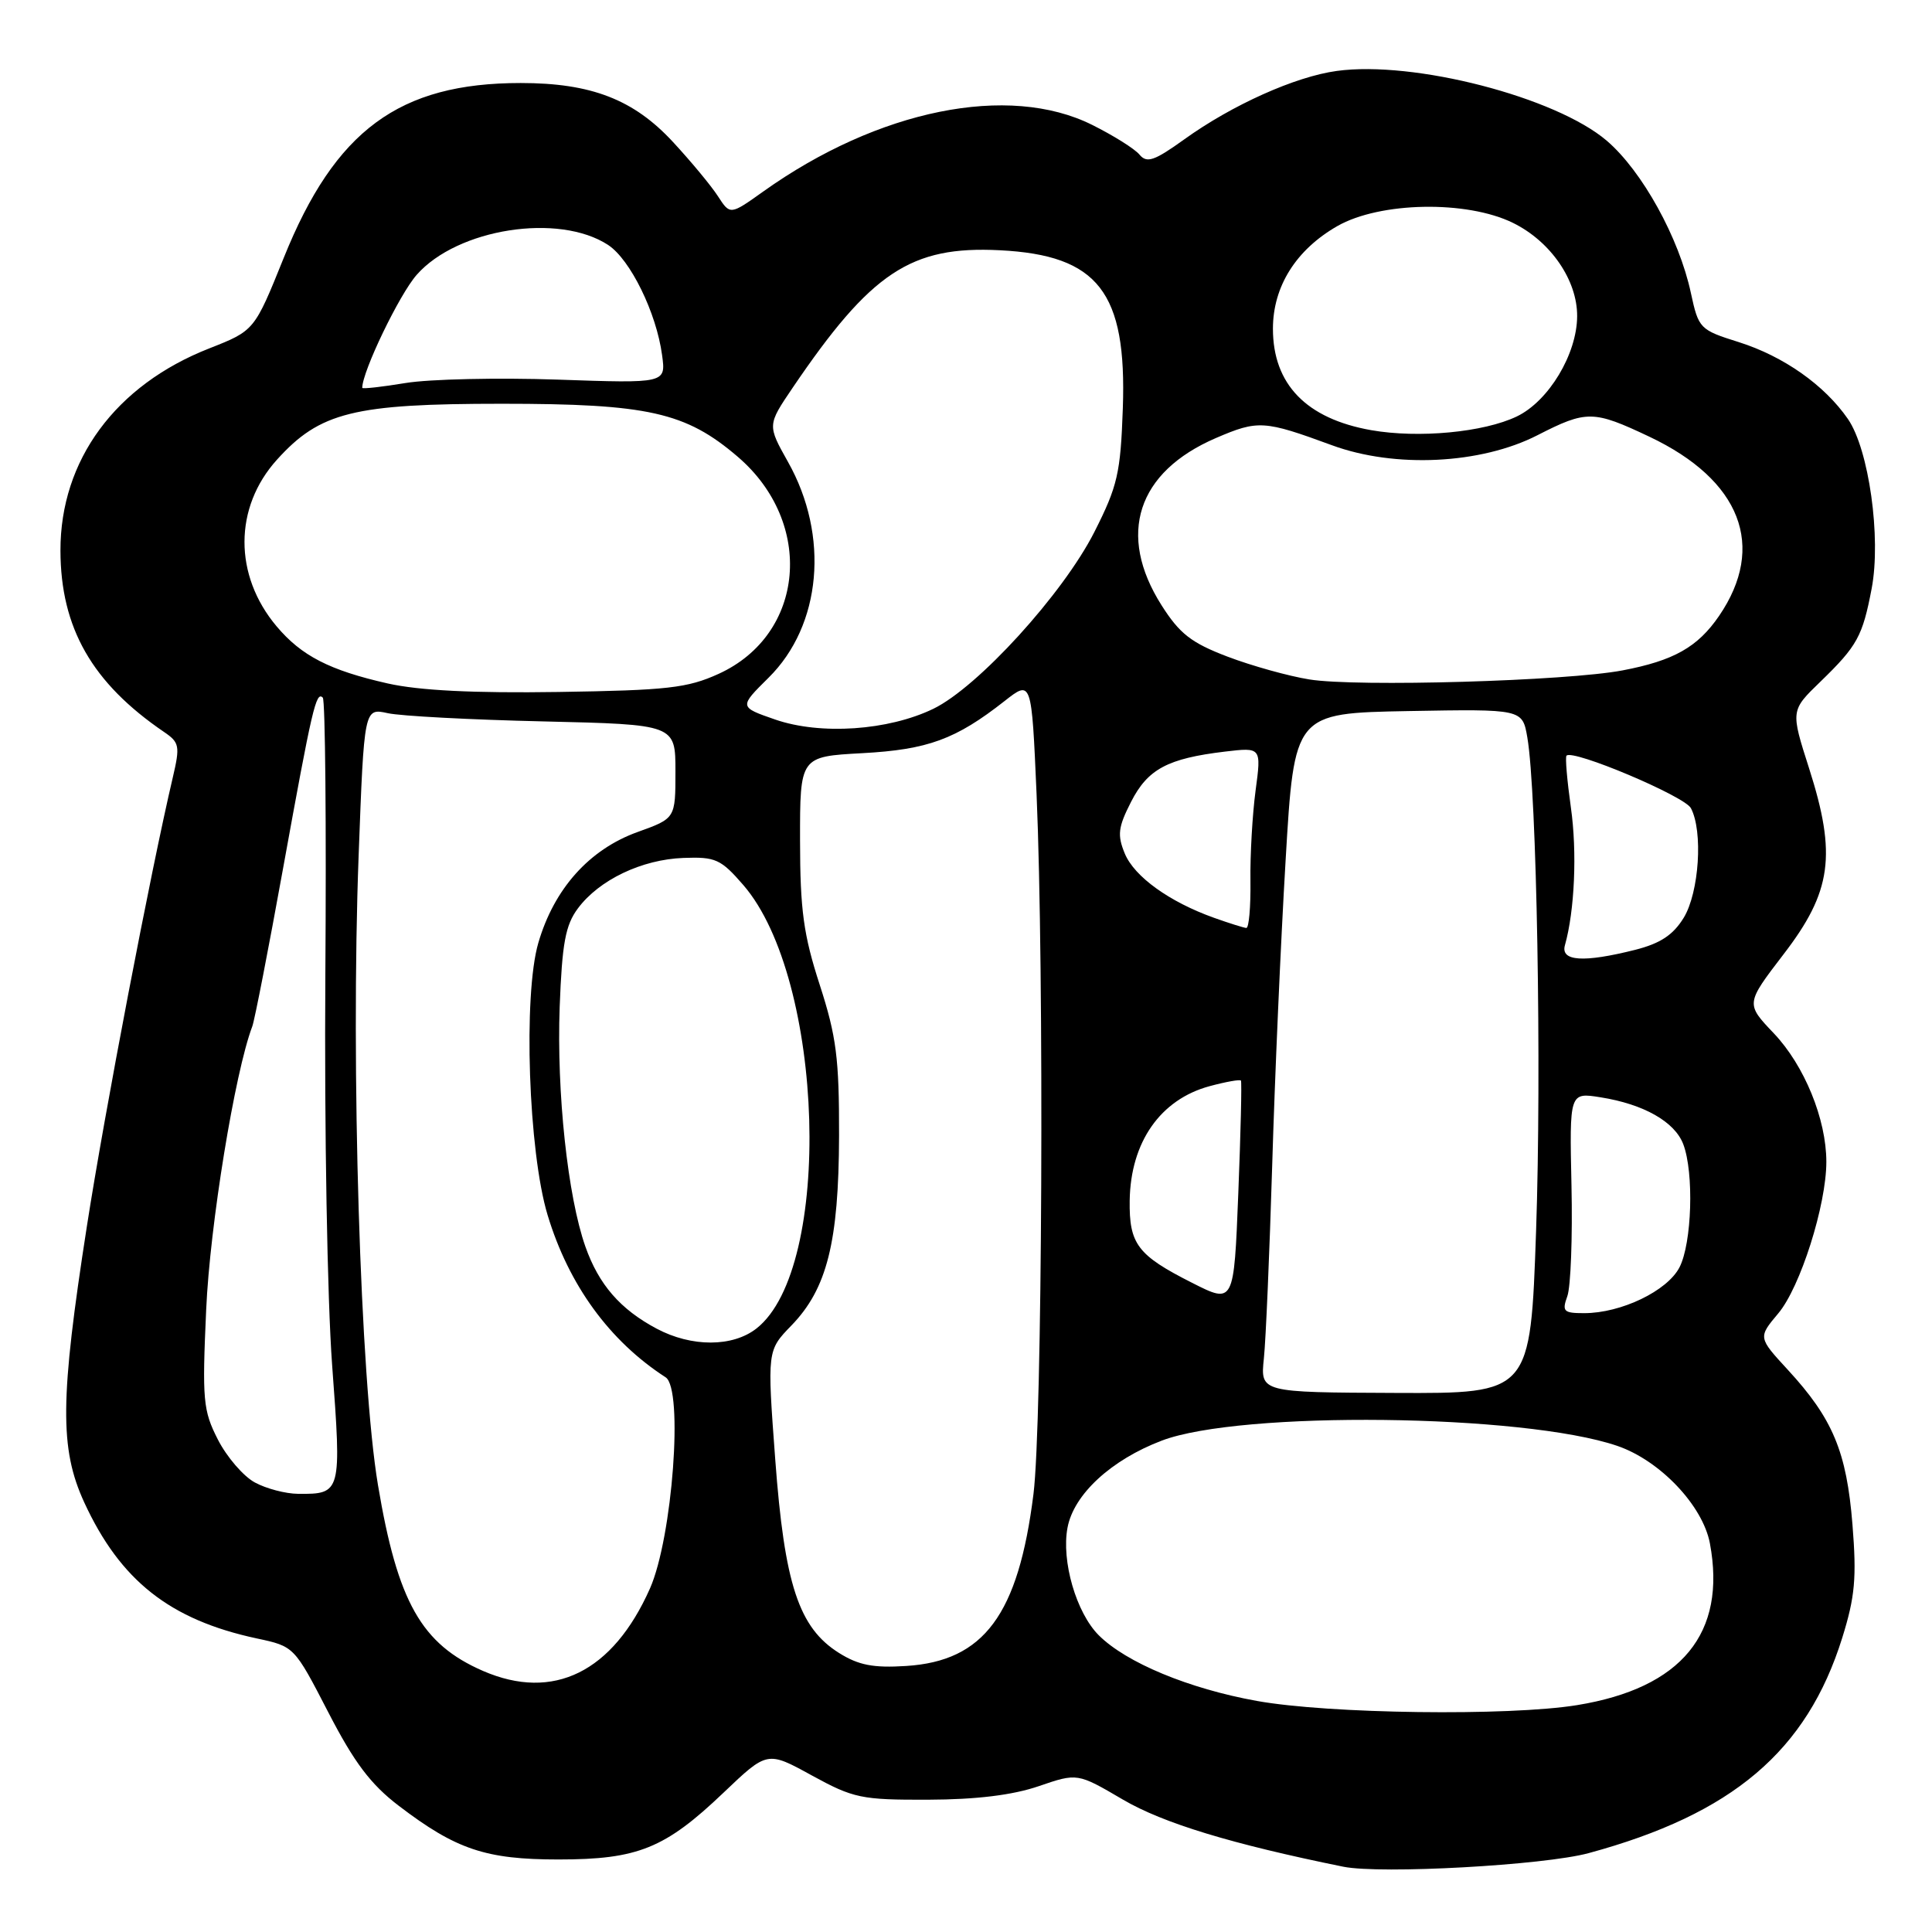 <?xml version="1.0" encoding="UTF-8" standalone="no"?>
<!DOCTYPE svg PUBLIC "-//W3C//DTD SVG 1.1//EN" "http://www.w3.org/Graphics/SVG/1.1/DTD/svg11.dtd" >
<svg xmlns="http://www.w3.org/2000/svg" xmlns:xlink="http://www.w3.org/1999/xlink" version="1.1" viewBox="0 0 256 256">
 <g >
 <path fill="currentColor"
d=" M 210.50 245.55 C 229.56 240.38 239.41 232.03 244.10 217.04 C 245.80 211.59 246.03 209.08 245.46 202.00 C 244.69 192.36 242.85 187.97 236.90 181.51 C 232.95 177.22 232.95 177.22 235.63 174.03 C 238.55 170.56 242.00 159.68 242.00 153.95 C 242.00 148.30 239.09 141.18 235.03 136.91 C 231.31 133.00 231.31 133.00 236.32 126.46 C 242.72 118.14 243.38 113.29 239.72 101.83 C 237.26 94.15 237.26 94.15 241.21 90.33 C 246.11 85.58 246.80 84.32 248.01 77.96 C 249.28 71.24 247.64 59.55 244.86 55.52 C 241.76 51.03 236.34 47.21 230.39 45.33 C 225.23 43.71 225.07 43.54 224.05 38.82 C 222.49 31.52 217.59 22.66 212.91 18.65 C 206.14 12.86 187.33 8.00 177.13 9.40 C 171.63 10.15 163.27 13.90 156.93 18.46 C 152.95 21.32 151.96 21.66 150.99 20.49 C 150.36 19.72 147.53 17.95 144.72 16.55 C 133.64 11.02 116.35 14.53 101.13 25.38 C 96.75 28.50 96.75 28.50 95.13 26.00 C 94.24 24.62 91.56 21.39 89.18 18.82 C 83.97 13.18 78.34 11.00 69.00 11.00 C 52.89 11.00 44.41 17.25 37.60 34.16 C 33.71 43.81 33.71 43.81 27.74 46.16 C 15.31 51.03 7.99 60.97 8.01 72.95 C 8.03 83.20 12.20 90.50 21.75 97.00 C 23.78 98.38 23.87 98.86 22.90 103.00 C 19.97 115.47 13.85 147.43 11.51 162.50 C 7.95 185.37 7.89 191.93 11.15 199.05 C 15.93 209.43 22.50 214.63 34.02 217.10 C 38.99 218.16 38.99 218.16 43.49 226.87 C 46.93 233.54 49.12 236.44 52.83 239.27 C 60.43 245.07 64.37 246.39 74.00 246.39 C 84.52 246.39 88.12 244.93 95.87 237.54 C 101.67 232.01 101.67 232.01 107.58 235.26 C 113.10 238.28 114.14 238.50 123.00 238.47 C 129.38 238.45 134.18 237.86 137.63 236.68 C 142.76 234.92 142.76 234.92 148.80 238.46 C 154.12 241.58 163.22 244.35 178.00 247.35 C 182.97 248.35 204.57 247.16 210.50 245.55 Z  M 166.53 225.38 C 157.52 223.76 149.21 220.30 145.59 216.68 C 142.61 213.70 140.62 206.85 141.45 202.43 C 142.27 198.02 147.23 193.44 153.94 190.89 C 164.39 186.91 201.84 187.34 214.28 191.58 C 219.95 193.51 225.62 199.48 226.57 204.50 C 228.80 216.42 222.83 223.69 208.96 225.94 C 199.89 227.41 176.03 227.10 166.53 225.38 Z  M 64.01 221.41 C 55.84 217.86 52.68 212.28 50.08 196.76 C 47.74 182.78 46.47 141.42 47.52 113.39 C 48.25 93.81 48.25 93.81 51.38 94.50 C 53.09 94.88 62.38 95.37 72.00 95.59 C 89.50 96.00 89.50 96.00 89.50 102.22 C 89.50 108.44 89.50 108.44 84.50 110.24 C 78.08 112.55 73.42 117.76 71.33 124.94 C 69.31 131.87 70.02 152.61 72.56 161.00 C 75.36 170.27 80.75 177.68 88.20 182.50 C 90.58 184.04 89.11 203.73 86.12 210.49 C 81.20 221.56 73.33 225.45 64.01 221.41 Z  M 111.18 219.03 C 105.84 215.68 103.95 209.95 102.72 193.34 C 101.65 178.95 101.65 178.95 104.88 175.62 C 109.58 170.77 111.14 164.58 111.18 150.50 C 111.20 140.25 110.83 137.33 108.62 130.50 C 106.47 123.87 106.02 120.60 106.01 111.38 C 106.00 100.25 106.00 100.25 114.25 99.80 C 122.94 99.33 126.64 97.97 133.10 92.90 C 136.69 90.08 136.69 90.08 137.35 105.20 C 138.37 128.88 138.11 188.66 136.94 197.97 C 134.94 213.95 130.39 220.10 120.07 220.75 C 115.73 221.03 113.77 220.65 111.18 219.03 Z  M 33.76 196.43 C 32.25 195.61 30.05 193.06 28.87 190.75 C 26.90 186.89 26.78 185.52 27.32 173.53 C 27.81 162.36 31.12 142.08 33.43 136.00 C 33.74 135.18 35.58 125.72 37.52 115.00 C 41.36 93.82 41.88 91.55 42.77 92.44 C 43.10 92.76 43.25 109.33 43.11 129.26 C 42.97 149.62 43.37 172.25 44.01 180.89 C 45.27 197.82 45.23 197.99 39.50 197.94 C 37.85 197.93 35.26 197.25 33.76 196.43 Z  M 167.47 180.00 C 167.73 177.53 168.22 166.05 168.57 154.50 C 168.91 142.95 169.71 124.72 170.35 114.00 C 171.50 94.50 171.50 94.50 186.62 94.22 C 201.73 93.95 201.73 93.95 202.38 97.72 C 203.63 104.95 204.28 141.64 203.54 163.07 C 202.79 184.65 202.79 184.65 184.90 184.57 C 167.00 184.50 167.00 184.50 167.47 180.00 Z  M 87.00 176.05 C 82.19 173.49 79.34 170.21 77.57 165.19 C 75.22 158.54 73.75 144.76 74.16 133.43 C 74.48 124.98 74.92 122.58 76.58 120.36 C 79.40 116.58 85.05 113.88 90.57 113.68 C 94.81 113.52 95.52 113.84 98.50 117.28 C 109.27 129.74 110.41 168.02 100.25 176.02 C 97.09 178.51 91.64 178.52 87.00 176.05 Z  M 207.68 171.75 C 208.13 170.51 208.38 163.93 208.23 157.12 C 207.96 144.74 207.96 144.74 212.09 145.40 C 217.81 146.31 221.91 148.64 223.04 151.61 C 224.48 155.40 224.19 164.73 222.54 167.93 C 220.92 171.06 214.81 174.00 209.91 174.00 C 207.18 174.00 206.95 173.77 207.68 171.75 Z  M 157.94 169.97 C 150.72 166.32 149.61 164.85 149.69 159.07 C 149.81 151.33 153.76 145.68 160.29 143.92 C 162.44 143.34 164.31 143.01 164.43 143.18 C 164.56 143.36 164.40 150.09 164.08 158.15 C 163.50 172.79 163.50 172.79 157.94 169.97 Z  M 207.36 125.25 C 208.65 120.68 208.99 112.89 208.15 107.00 C 207.65 103.42 207.38 100.33 207.57 100.13 C 208.39 99.24 223.19 105.48 224.05 107.08 C 225.68 110.13 225.15 118.25 223.10 121.61 C 221.70 123.89 220.01 125.01 216.66 125.86 C 209.82 127.58 206.76 127.38 207.36 125.25 Z  M 160.88 121.62 C 154.94 119.50 150.31 116.16 149.04 113.10 C 148.03 110.65 148.15 109.62 149.87 106.25 C 152.09 101.90 154.72 100.50 162.32 99.59 C 167.14 99.02 167.14 99.02 166.37 104.76 C 165.95 107.92 165.64 113.31 165.69 116.75 C 165.73 120.19 165.49 122.98 165.14 122.96 C 164.79 122.93 162.87 122.33 160.88 121.62 Z  M 102.71 95.34 C 97.92 93.68 97.92 93.68 101.84 89.80 C 108.86 82.86 109.93 71.00 104.41 61.20 C 101.68 56.33 101.68 56.33 105.01 51.41 C 115.42 36.06 120.69 32.56 132.49 33.16 C 145.52 33.82 149.32 38.71 148.78 54.11 C 148.48 62.72 148.08 64.42 145.01 70.49 C 140.85 78.69 129.58 91.06 123.67 93.92 C 117.70 96.81 108.72 97.42 102.71 95.34 Z  M 51.37 90.56 C 43.67 88.82 39.94 86.90 36.65 82.99 C 30.96 76.23 30.98 67.24 36.70 60.91 C 42.39 54.61 46.86 53.50 66.50 53.50 C 85.86 53.50 90.86 54.62 97.74 60.51 C 107.98 69.27 106.68 84.07 95.22 89.29 C 91.09 91.17 88.43 91.47 74.00 91.69 C 62.74 91.86 55.55 91.50 51.37 90.56 Z  M 173.50 90.03 C 170.75 89.59 165.87 88.23 162.66 87.01 C 157.85 85.18 156.31 83.98 153.91 80.20 C 147.97 70.83 150.67 62.54 161.12 58.04 C 166.71 55.64 167.49 55.69 176.50 59.00 C 184.82 62.06 196.22 61.51 203.72 57.67 C 210.23 54.34 211.12 54.35 218.54 57.86 C 230.67 63.60 234.09 72.40 227.78 81.62 C 224.95 85.75 221.78 87.54 215.00 88.83 C 207.63 90.24 179.75 91.05 173.50 90.03 Z  M 181.69 57.00 C 173.09 55.48 168.67 50.91 168.67 43.56 C 168.67 37.97 171.72 33.10 177.20 29.96 C 182.85 26.73 194.36 26.52 200.49 29.54 C 205.47 31.99 209.01 37.13 208.98 41.90 C 208.96 46.92 205.21 53.15 200.99 55.18 C 196.60 57.29 187.95 58.10 181.69 57.00 Z  M 48.00 51.39 C 48.00 49.23 52.91 39.03 55.21 36.42 C 60.60 30.28 74.05 28.18 80.58 32.46 C 83.52 34.39 86.98 41.45 87.73 47.06 C 88.24 50.80 88.24 50.80 73.87 50.30 C 65.97 50.03 56.91 50.23 53.75 50.75 C 50.59 51.27 48.00 51.56 48.00 51.39 Z "/>
</g>
</svg>